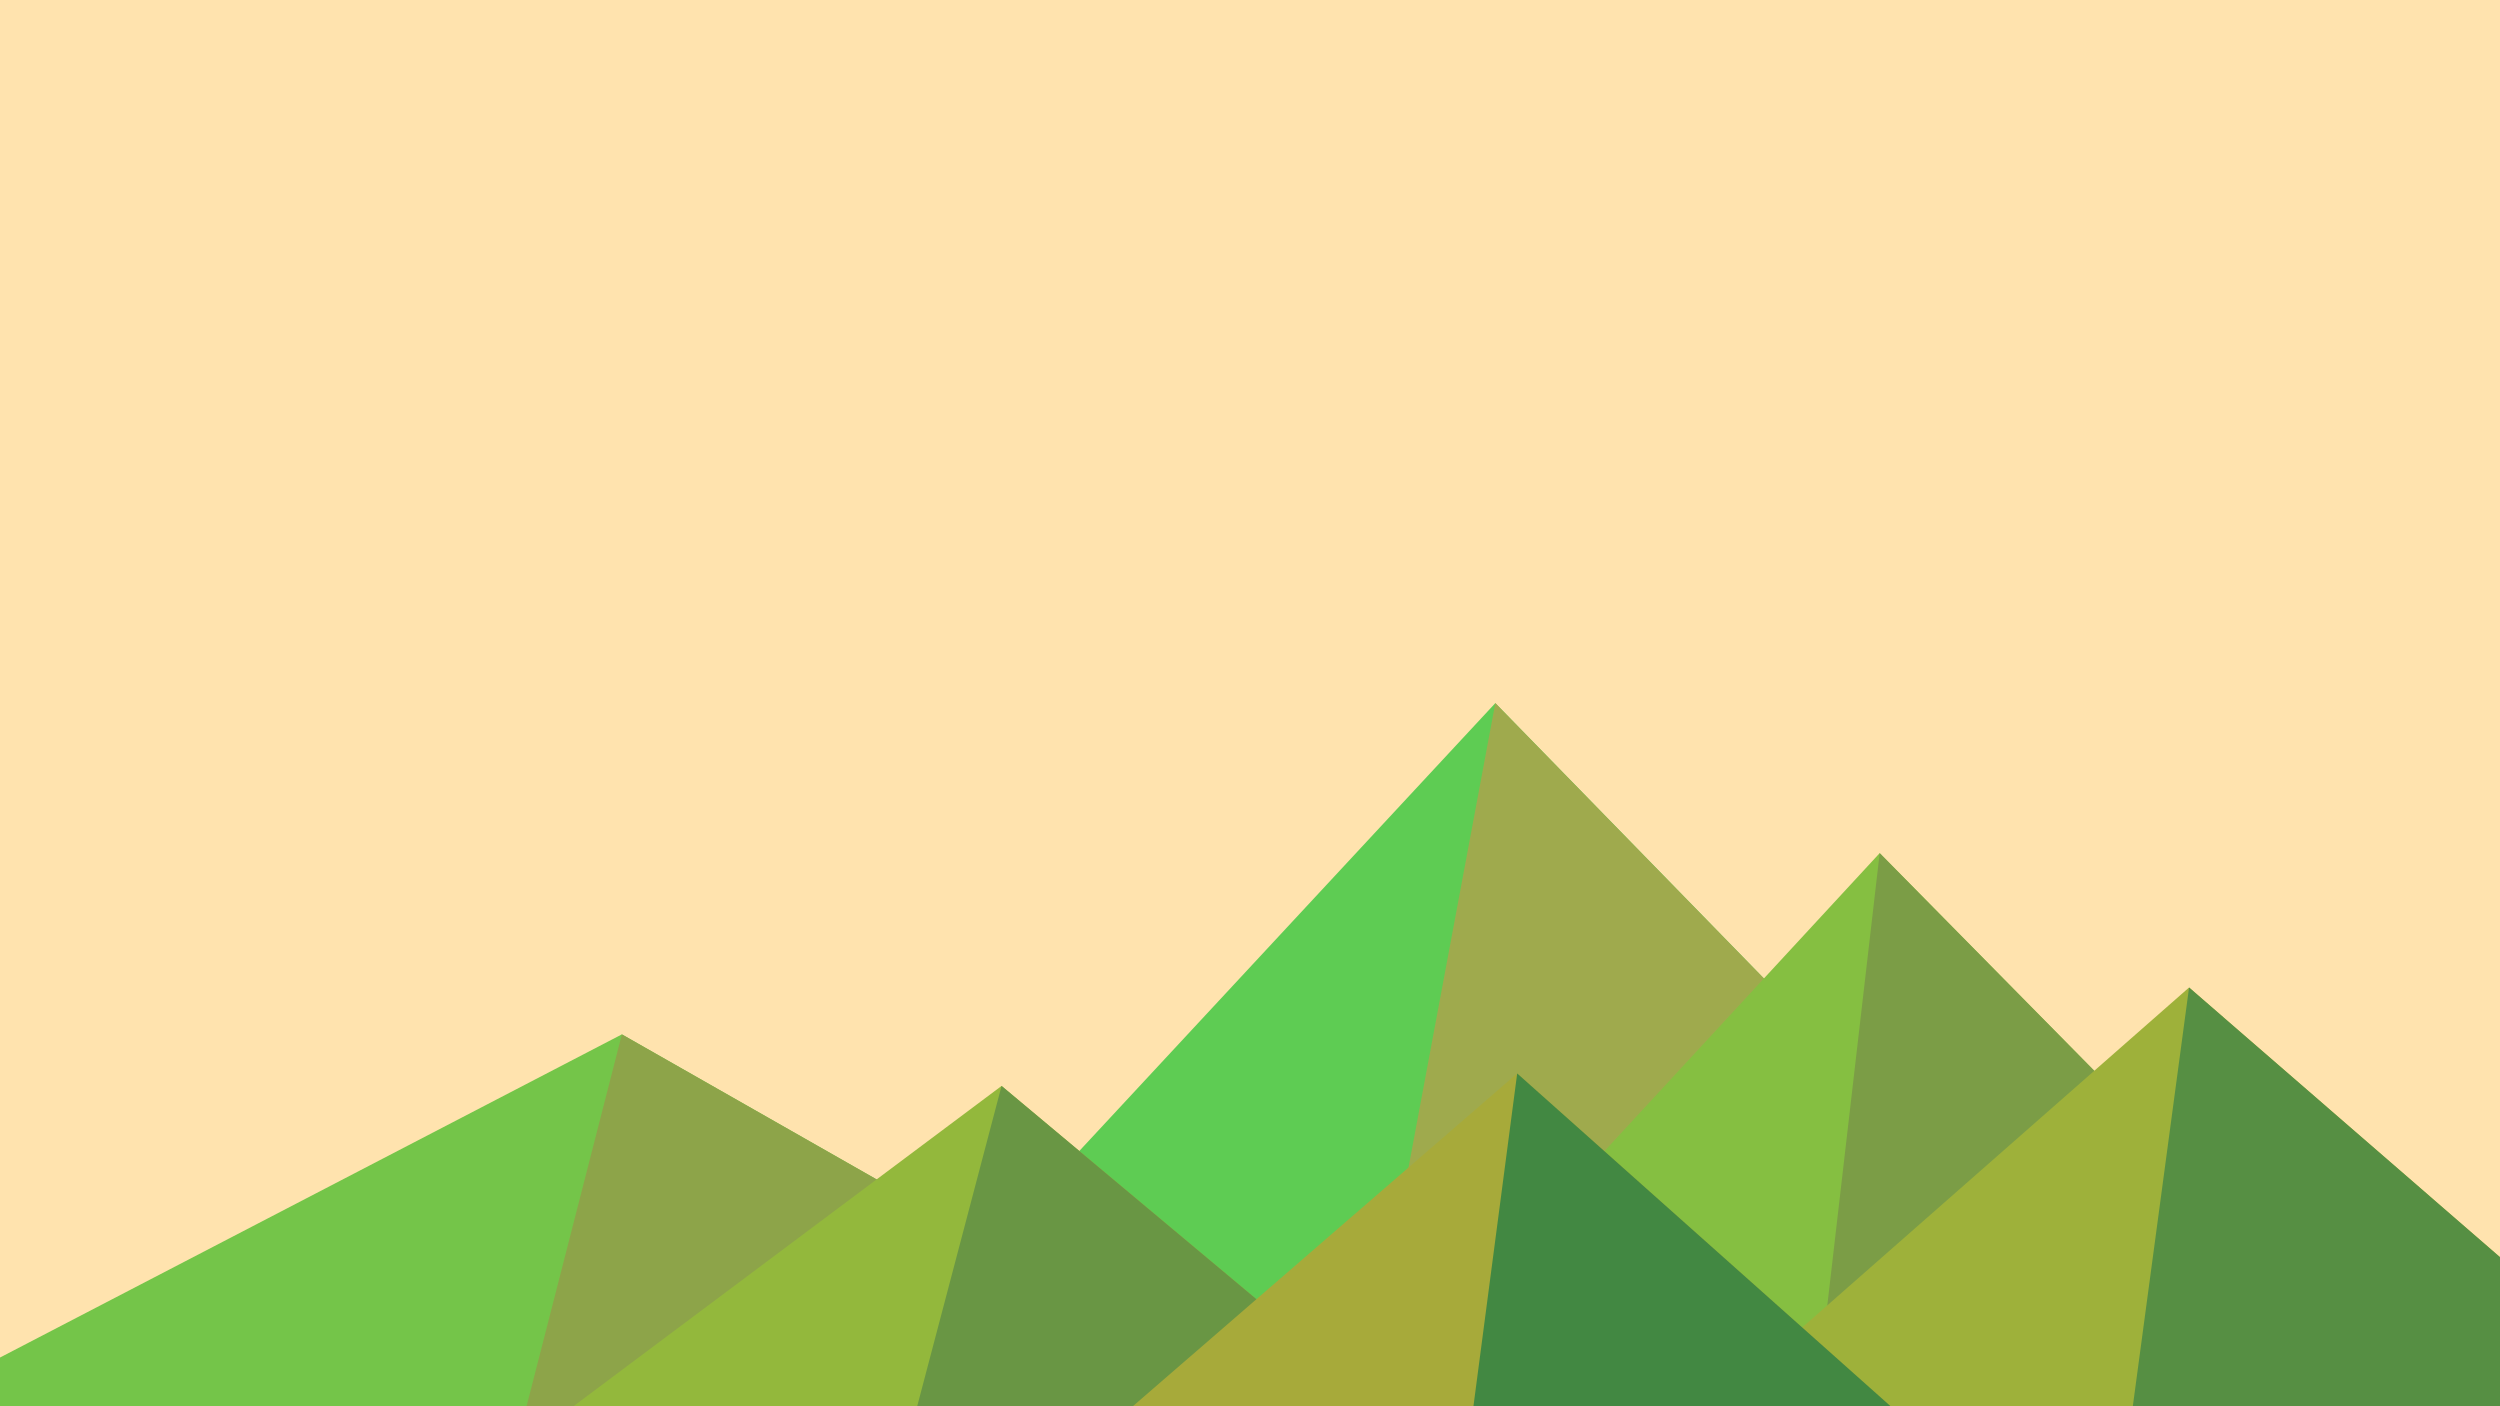 ﻿<svg xmlns='http://www.w3.org/2000/svg' viewBox='0 0 1600 900'><rect fill='#FFE3AE' width='1600' height='900'/><polygon fill='#5ecc53'  points='957 450 539 900 1396 900'/><polygon fill='#9faa4d'  points='957 450 872.9 900 1396 900'/><polygon fill='#74c549'  points='-60 900 398 662 816 900'/><polygon fill='#8da449'  points='337 900 398 662 816 900'/><polygon fill='#85bf41'  points='1203 546 1552 900 876 900'/><polygon fill='#7b9d46'  points='1203 546 1552 900 1162 900'/><polygon fill='#93b83c'  points='641 695 886 900 367 900'/><polygon fill='#699644'  points='587 900 641 695 886 900'/><polygon fill='#9eb13a'  points='1710 900 1401 632 1096 900'/><polygon fill='#568f43'  points='1710 900 1401 632 1365 900'/><polygon fill='#a7aa3a'  points='1210 900 971 687 725 900'/><polygon fill='#428842'  points='943 900 1210 900 971 687'/></svg>